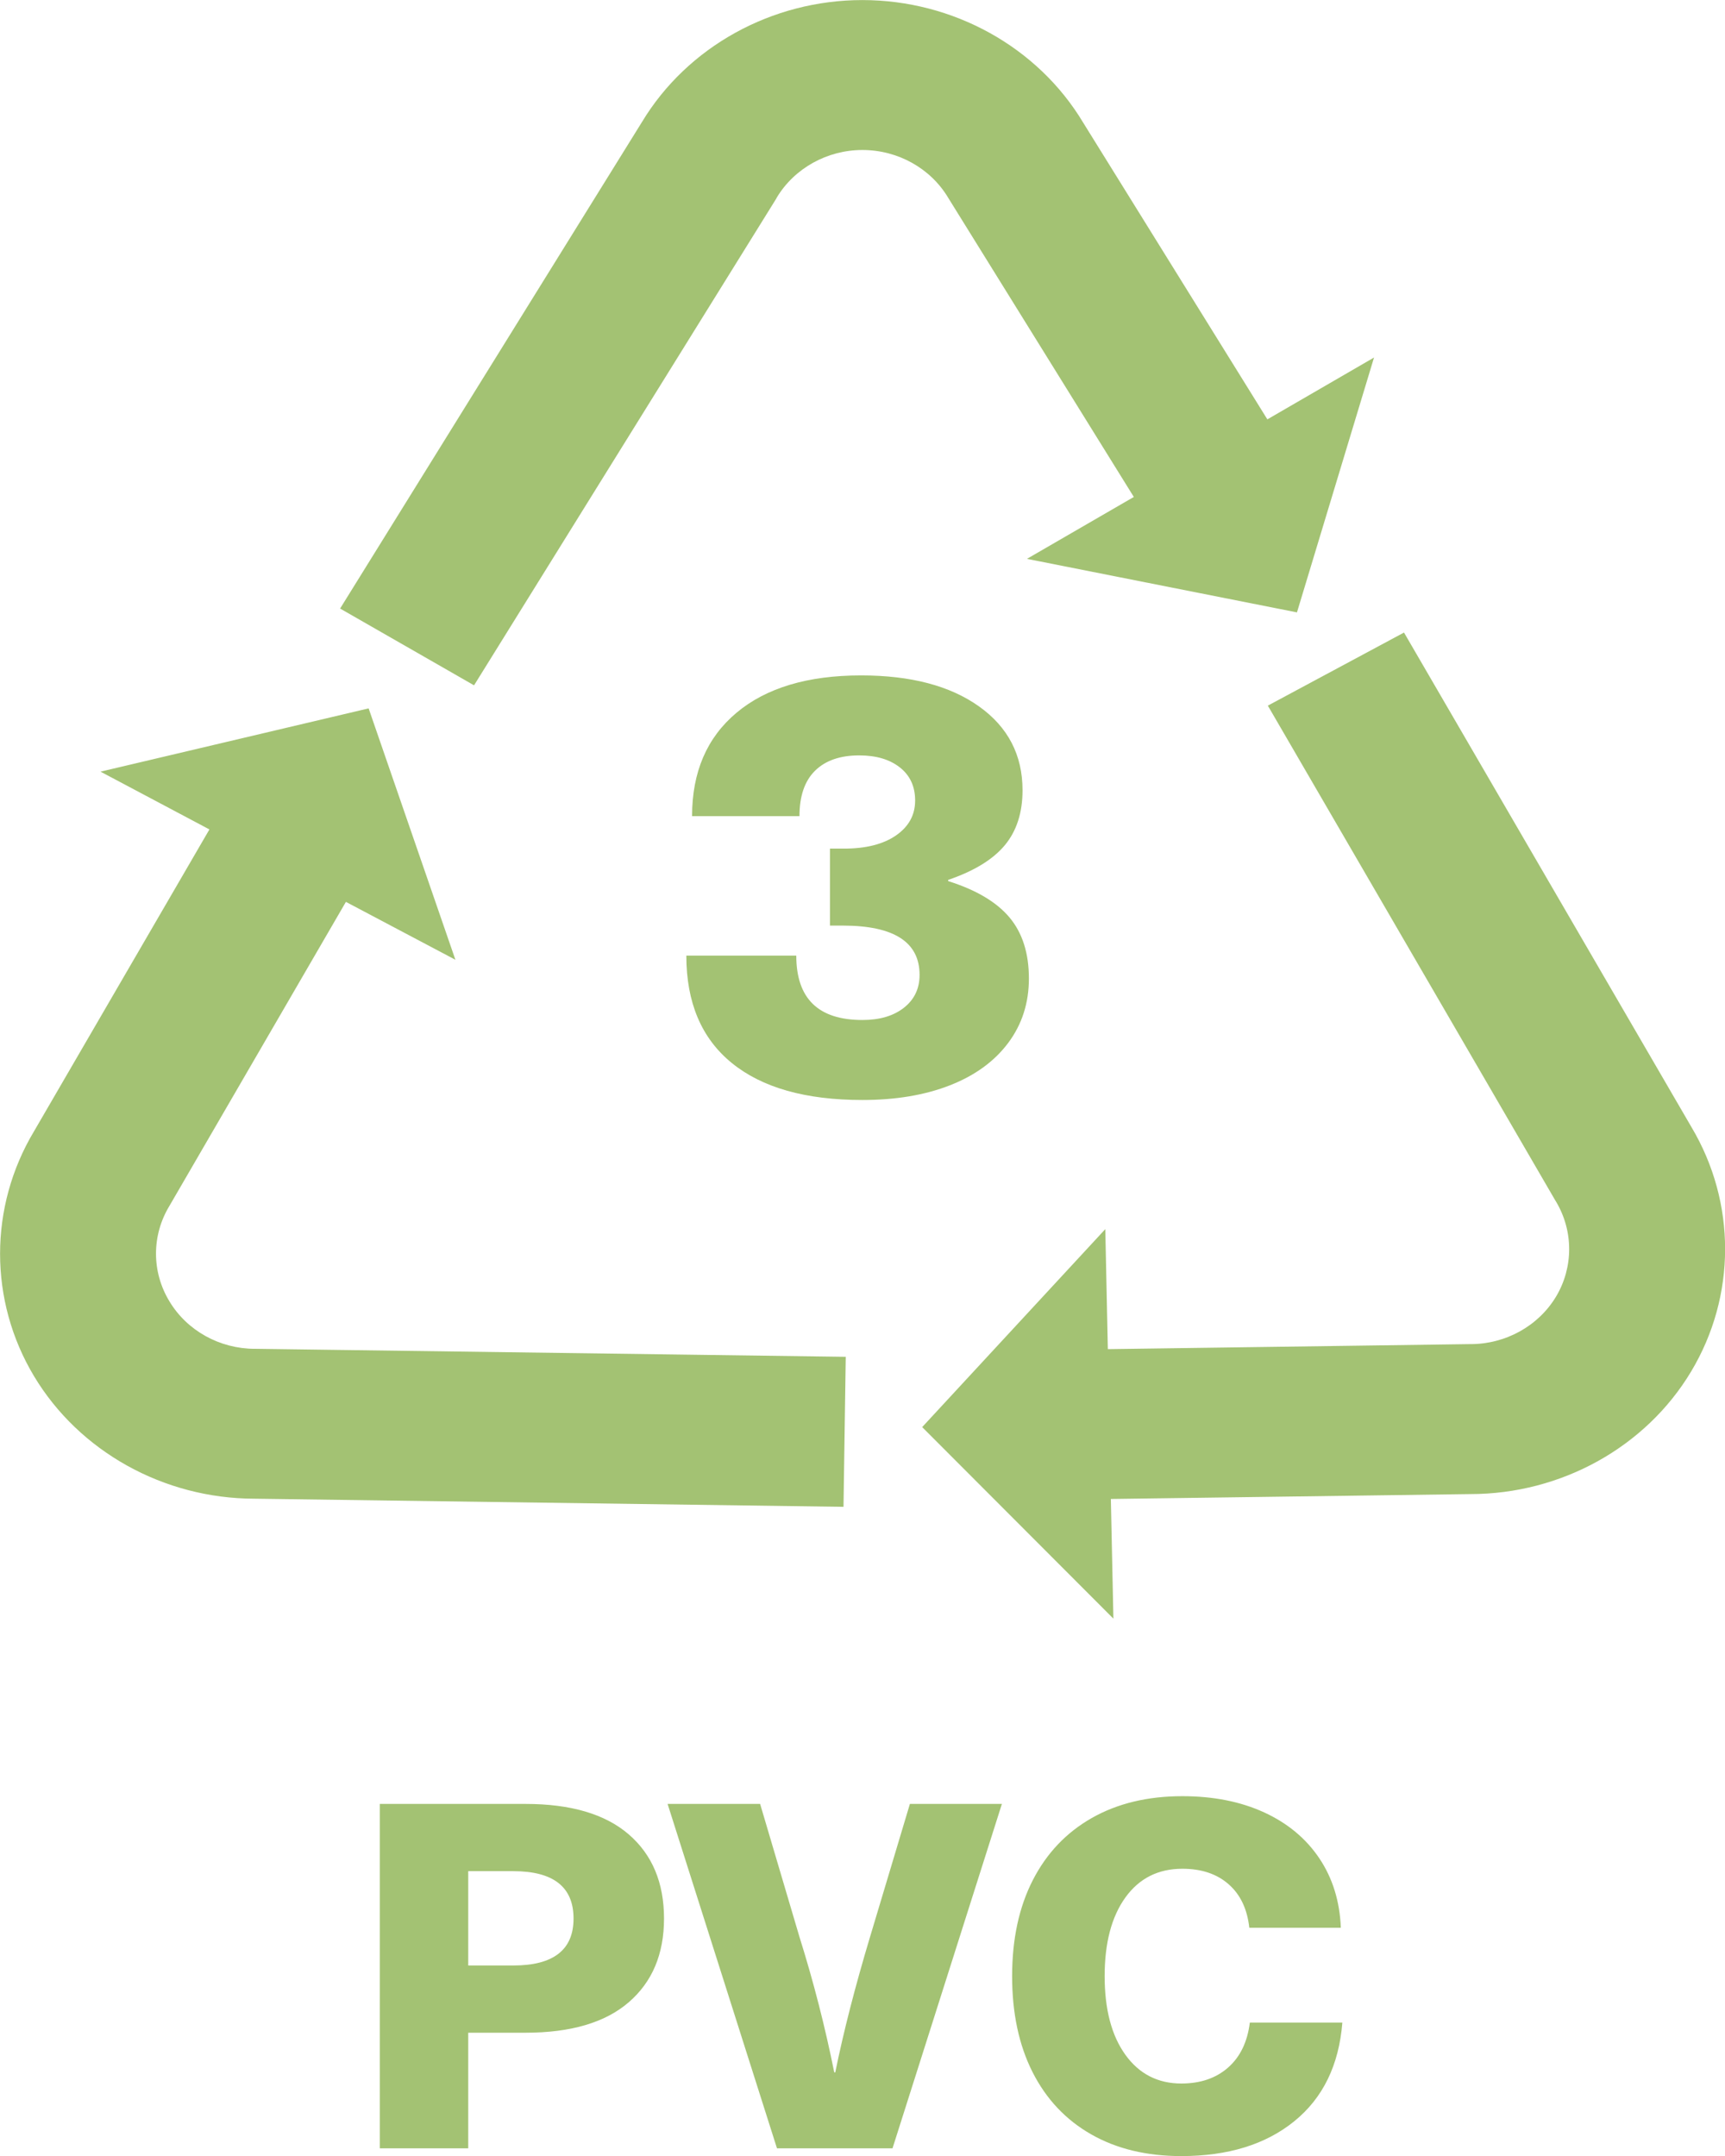 <svg width="80" height="100" viewBox="0 0 80 100" fill="none" xmlns="http://www.w3.org/2000/svg">
<path d="M36.003 9.208L36.024 9.164C36.843 7.803 38.365 6.957 39.995 6.957C41.642 6.957 43.161 7.808 43.976 9.177L52.583 23.05L47.626 25.921L60.149 28.404L63.723 16.583L58.776 19.451L50.235 5.689C48.133 2.179 44.205 0.003 39.995 0.003C35.795 0.003 31.878 2.165 29.77 5.663L15.773 28.226L21.985 31.787L36.003 9.208ZM78.441 52.272L65.113 29.339L58.798 32.729L72.133 55.685L72.161 55.729C72.976 57.09 72.976 58.782 72.165 60.138C71.346 61.504 69.82 62.351 68.176 62.343H68.148L51.378 62.576L51.26 57.01L42.768 66.192L51.636 75.076L51.518 69.526L68.191 69.299C72.401 69.299 76.325 67.124 78.427 63.617C80.524 60.121 80.532 55.778 78.441 52.272ZM39.223 62.932L11.878 62.561H11.821C10.184 62.561 8.665 61.712 7.854 60.353C7.028 58.991 7.028 57.3 7.857 55.933L16.042 41.831L21.12 44.516L17.096 32.856L4.662 35.791L9.712 38.471L1.581 52.466C-0.521 55.973 -0.524 60.329 1.581 63.835C3.679 67.328 7.592 69.505 11.792 69.513L39.119 69.89L39.223 62.932ZM41.925 46.738C41.443 47.119 40.8 47.31 39.995 47.31C37.951 47.31 36.929 46.315 36.929 44.325H31.83C31.83 46.501 32.533 48.161 33.938 49.304C35.342 50.448 37.361 51.02 39.995 51.02C41.546 51.02 42.902 50.792 44.062 50.336C45.221 49.881 46.12 49.225 46.759 48.37C47.397 47.515 47.717 46.52 47.717 45.385C47.717 44.214 47.417 43.27 46.818 42.554C46.218 41.838 45.27 41.276 43.973 40.867V40.811C45.172 40.402 46.046 39.867 46.597 39.207C47.146 38.547 47.422 37.697 47.422 36.655C47.422 35.019 46.749 33.722 45.403 32.764C44.057 31.806 42.234 31.327 39.935 31.327C37.46 31.327 35.534 31.904 34.159 33.057C32.783 34.21 32.096 35.809 32.096 37.854H37.077C37.077 36.925 37.317 36.223 37.799 35.748C38.28 35.274 38.963 35.037 39.847 35.037C40.633 35.037 41.262 35.223 41.733 35.595C42.205 35.967 42.441 36.479 42.441 37.129C42.441 37.799 42.146 38.338 41.557 38.747C40.967 39.156 40.161 39.361 39.14 39.361H38.491V42.931H39.081C41.458 42.931 42.647 43.694 42.647 45.218C42.647 45.85 42.406 46.357 41.925 46.738ZM24.37 83.67H17.614V99.644H21.715V94.282H24.371C26.473 94.282 28.069 93.811 29.16 92.869C30.25 91.926 30.795 90.633 30.795 88.987C30.795 87.327 30.25 86.026 29.16 85.083C28.069 84.141 26.472 83.67 24.37 83.67ZM23.802 91.164H21.715V86.789H23.802C25.666 86.789 26.599 87.522 26.599 88.987C26.599 90.438 25.666 91.164 23.802 91.164ZM40.349 89.84C39.653 92.159 39.116 94.252 38.737 96.122H38.69C38.264 94.003 37.726 91.907 37.077 89.84L35.252 83.67H30.961L36.034 99.644H41.392L46.465 83.67H42.198L40.349 89.84ZM56.955 95.898C56.394 96.391 55.671 96.638 54.786 96.638C53.696 96.638 52.83 96.193 52.19 95.303C51.55 94.413 51.23 93.198 51.23 91.657C51.23 90.117 51.55 88.902 52.19 88.012C52.83 87.122 53.711 86.677 54.834 86.677C55.719 86.677 56.434 86.916 56.979 87.395C57.525 87.873 57.844 88.547 57.939 89.414H62.183C62.135 88.188 61.803 87.114 61.187 86.194C60.57 85.275 59.717 84.564 58.627 84.063C57.536 83.562 56.272 83.311 54.833 83.311C53.221 83.311 51.823 83.648 50.637 84.321C49.452 84.994 48.539 85.955 47.899 87.204C47.259 88.453 46.939 89.938 46.939 91.658C46.939 93.378 47.255 94.862 47.887 96.111C48.519 97.36 49.424 98.321 50.602 98.994C51.779 99.667 53.174 100.004 54.786 100.004C56.951 100.004 58.698 99.465 60.025 98.388C61.353 97.311 62.096 95.786 62.254 93.811H57.963C57.852 94.709 57.516 95.404 56.955 95.898Z" fill="#A3C273"/>
</svg>
